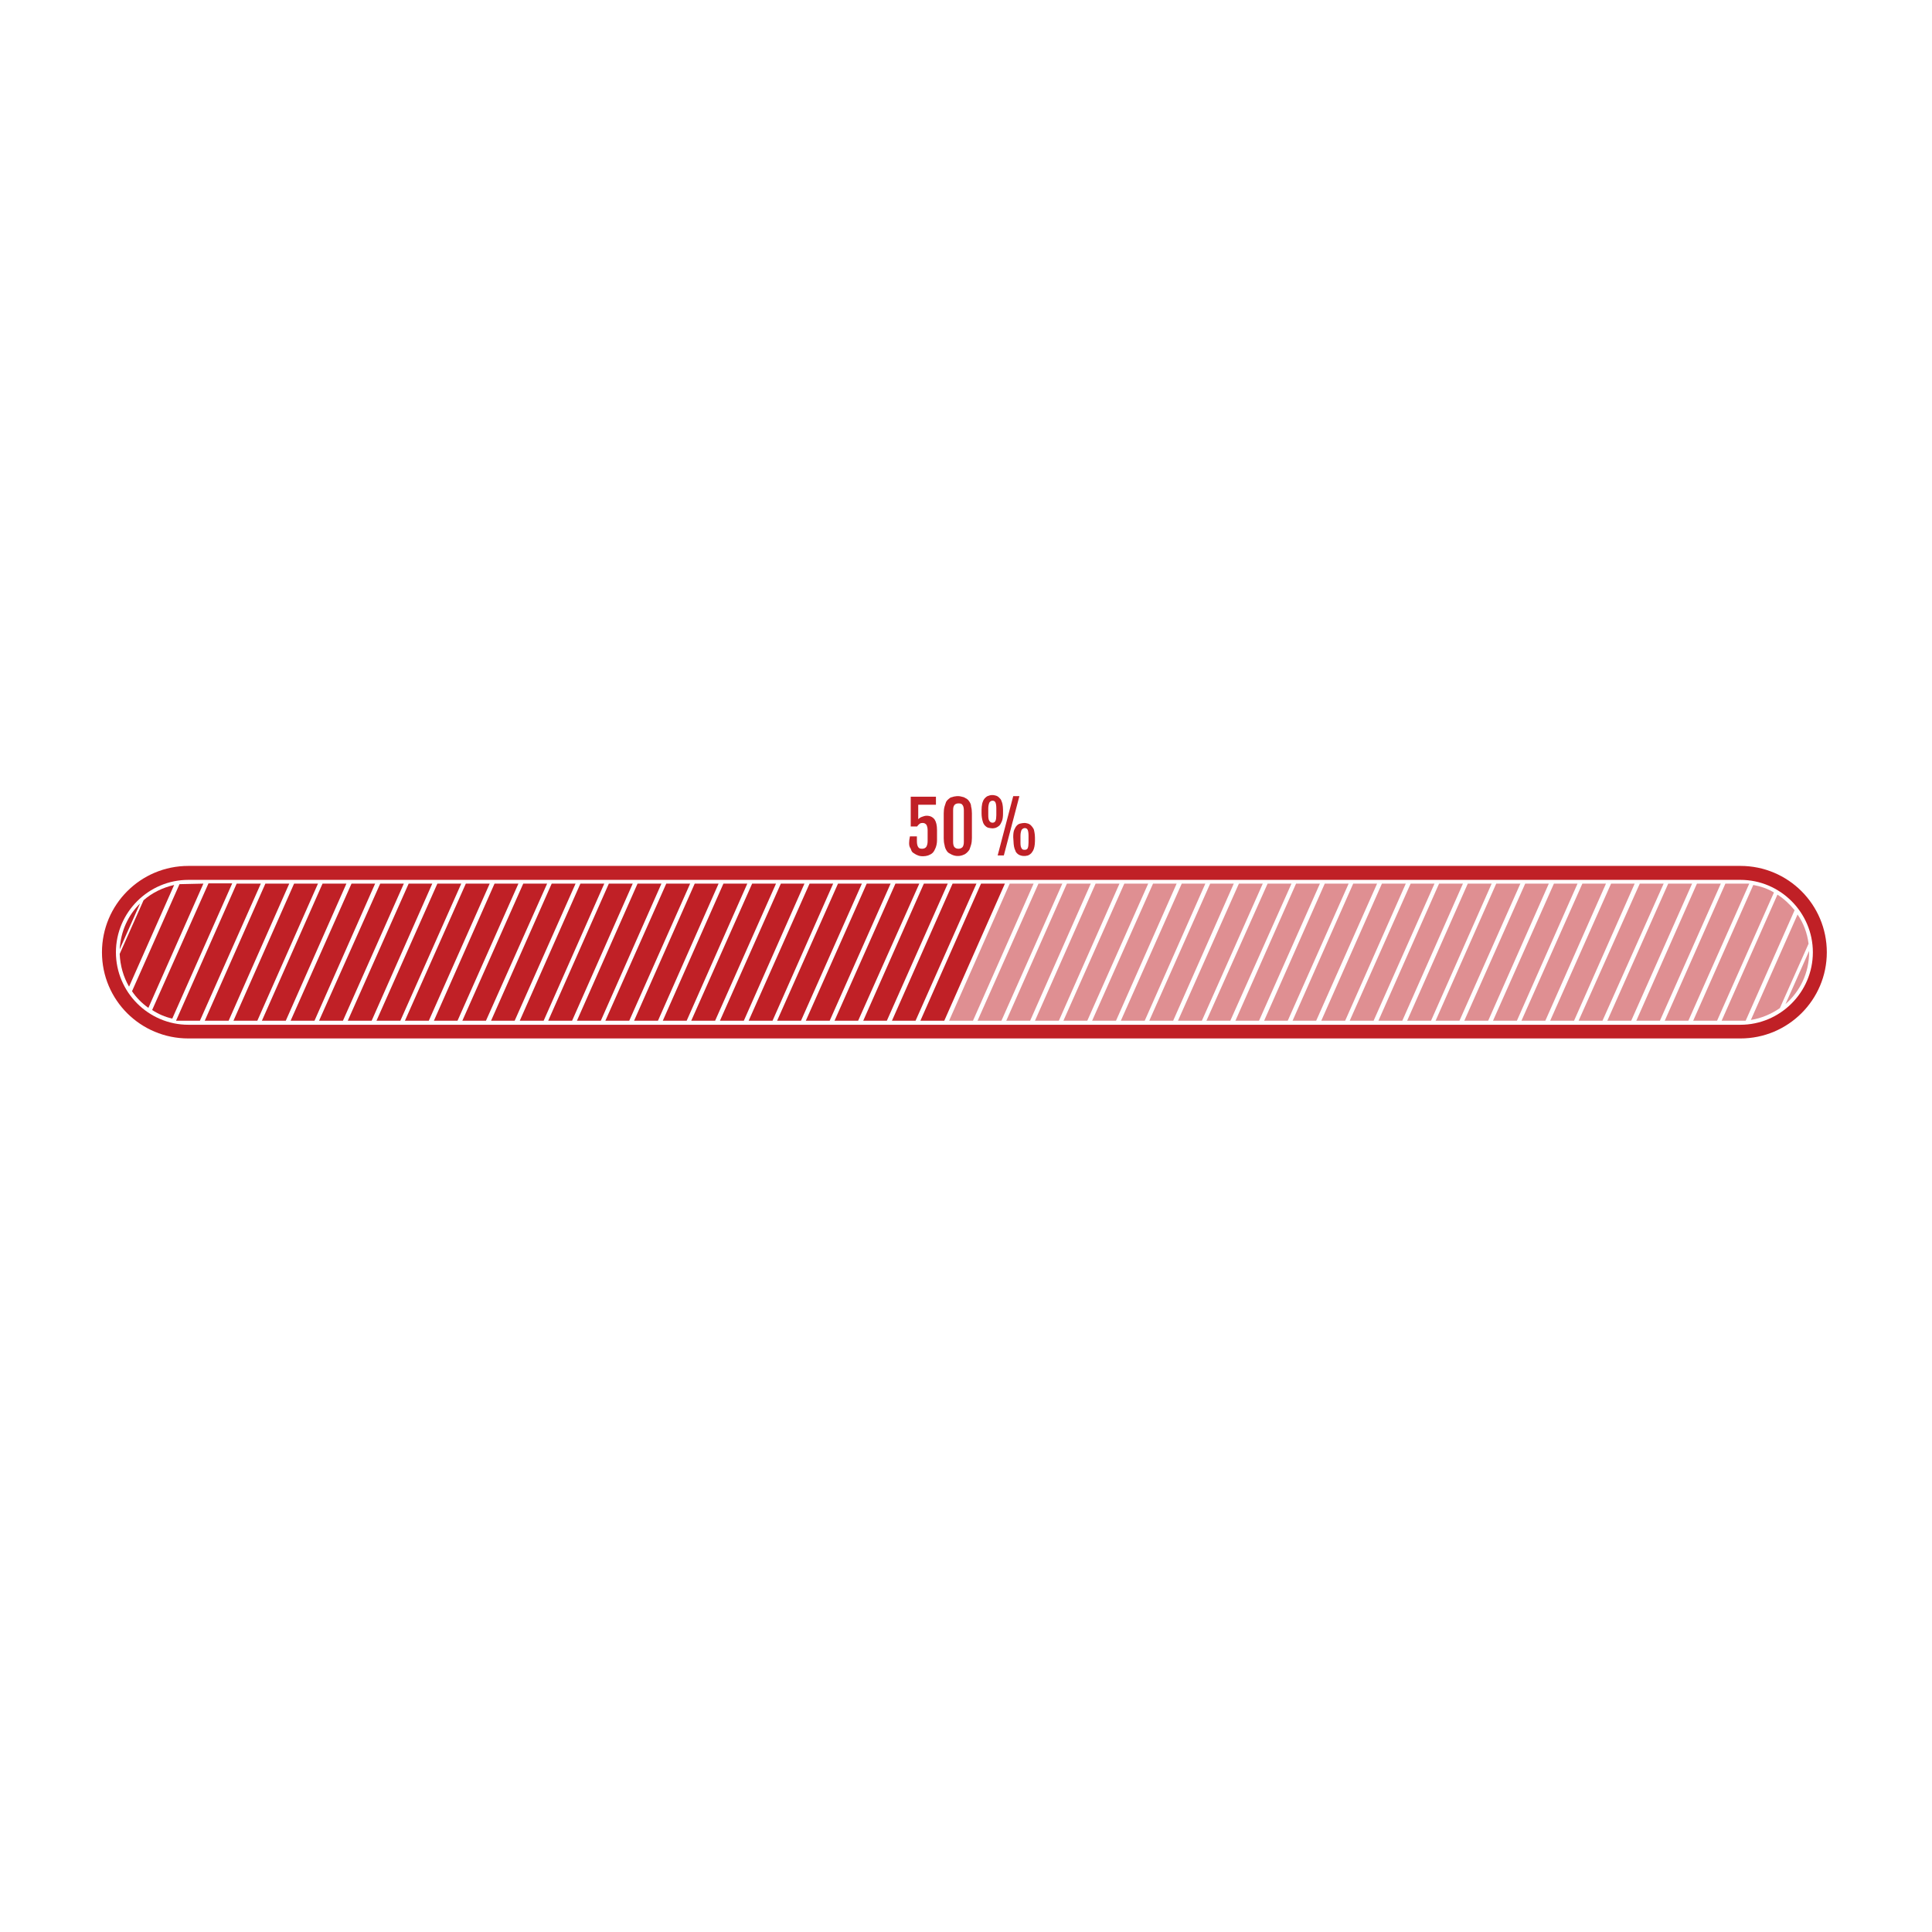 <?xml version="1.0" encoding="utf-8"?>
<!-- Generator: Adobe Illustrator 28.0.0, SVG Export Plug-In . SVG Version: 6.00 Build 0)  -->
<svg version="1.1" id="Layer_1" xmlns:xodm="http://www.corel.com/coreldraw/odm/2003"
	 xmlns="http://www.w3.org/2000/svg" xmlns:xlink="http://www.w3.org/1999/xlink" x="0px" y="0px" viewBox="0 0 720 720"
	 style="enable-background:new 0 0 720 720;" xml:space="preserve">
<style type="text/css">
	.st0{fill:#C02026;}
	.st1{opacity:0.5;}
</style>
<g>
	<path class="st0" d="M648.6,387H70.2C52.4,387,38,372.7,38,354.9l0,0c0-17.8,14.4-32.2,32.2-32.2h578.4c17.8,0,32.2,14.4,32.2,32.2
		l0,0C680.8,372.6,666.4,387,648.6,387z M70.2,327.9c-14.8,0-27,12.1-27,27l0,0c0,14.8,12.1,27,27,27h578.4c14.8,0,27-12.1,27-27
		l0,0c0-14.8-12.1-27-27-27H70.2z"/>
</g>
<g>
	<g>
		<path class="st0" d="M64.9,329.8l-16.8,37.9c-2.1-3.6-3.3-7.8-3.5-12.2l8.9-20C56.7,332.7,60.6,330.8,64.9,329.8z"/>
	</g>
</g>
<g>
	<g>
		<path class="st0" d="M52.2,336.7l-7.6,17.1C45,347.1,47.7,341.1,52.2,336.7z"/>
	</g>
</g>
<g>
	<g>
		<path class="st0" d="M75.8,329.3l-20.5,46.3c-2.4-1.7-4.5-3.8-6.1-6.2l17.7-39.9L75.8,329.3z"/>
	</g>
</g>
<g>
	<g>
		<path class="st0" d="M86.5,329.3L86.5,329.3l-22.3,50.3c-2.7-0.6-5.2-1.7-7.5-3.2l21-47.2l0,0H86.5z"/>
	</g>
</g>
<g>
	<g>
		<polygon class="st0" points="74.5,380.4 65.6,380.4 88.2,329.3 97.2,329.3 		"/>
	</g>
</g>
<g>
	<g>
		<polygon class="st0" points="85.2,380.4 76.3,380.4 98.9,329.3 107.8,329.3 		"/>
	</g>
</g>
<g>
	<g>
		<polygon class="st0" points="95.9,380.4 87,380.4 109.6,329.3 118.5,329.3 		"/>
	</g>
</g>
<g>
	<g>
		<polygon class="st0" points="106.5,380.4 97.6,380.4 120.2,329.3 129.1,329.3 		"/>
	</g>
</g>
<g>
	<g>
		<polygon class="st0" points="117.2,380.4 108.3,380.4 131,329.3 139.8,329.3 		"/>
	</g>
</g>
<g>
	<g>
		<polygon class="st0" points="127.8,380.4 118.9,380.4 141.7,329.3 150.5,329.3 		"/>
	</g>
</g>
<g>
	<g>
		<polygon class="st0" points="138.5,380.4 129.6,380.4 152.3,329.3 161.1,329.3 		"/>
	</g>
</g>
<g>
	<g>
		<polygon class="st0" points="149.2,380.4 140.3,380.4 163,329.3 171.9,329.3 		"/>
	</g>
</g>
<g>
	<g>
		<polygon class="st0" points="159.8,380.4 150.9,380.4 173.6,329.3 182.5,329.3 		"/>
	</g>
</g>
<g>
	<g>
		<polygon class="st0" points="170.5,380.4 161.7,380.4 184.3,329.3 193.2,329.3 		"/>
	</g>
</g>
<g>
	<g>
		<polygon class="st0" points="181.1,380.4 172.3,380.4 195,329.3 203.9,329.3 		"/>
	</g>
</g>
<g>
	<g>
		<polygon class="st0" points="191.8,380.4 183,380.4 205.6,329.3 214.5,329.3 		"/>
	</g>
</g>
<g>
	<g>
		<polygon class="st0" points="202.6,380.4 193.7,380.4 216.3,329.3 225.2,329.3 		"/>
	</g>
</g>
<g>
	<g>
		<polygon class="st0" points="213.2,380.4 204.3,380.4 226.9,329.3 235.8,329.3 		"/>
	</g>
</g>
<g>
	<g>
		<polygon class="st0" points="223.9,380.4 215,380.4 237.6,329.3 246.5,329.3 		"/>
	</g>
</g>
<g>
	<g>
		<polygon class="st0" points="234.5,380.4 225.6,380.4 248.3,329.3 257.2,329.3 		"/>
	</g>
</g>
<g>
	<g>
		<polygon class="st0" points="245.2,380.4 236.3,380.4 258.9,329.3 267.8,329.3 		"/>
	</g>
</g>
<g>
	<g>
		<polygon class="st0" points="255.9,380.4 247,380.4 269.6,329.3 278.5,329.3 		"/>
	</g>
</g>
<g>
	<g>
		<polygon class="st0" points="266.5,380.4 257.6,380.4 280.3,329.3 289.2,329.3 		"/>
	</g>
</g>
<g>
	<g>
		<polygon class="st0" points="277.2,380.4 268.3,380.4 291,329.3 299.8,329.3 		"/>
	</g>
</g>
<g>
	<g>
		<polygon class="st0" points="287.9,380.4 279,380.4 301.7,329.3 310.5,329.3 		"/>
	</g>
</g>
<g>
	<g>
		<polygon class="st0" points="298.5,380.4 289.6,380.4 312.3,329.3 321.2,329.3 		"/>
	</g>
</g>
<g>
	<g>
		<polygon class="st0" points="309.2,380.4 300.3,380.4 323,329.3 331.9,329.3 		"/>
	</g>
</g>
<g>
	<g>
		<polygon class="st0" points="319.8,380.4 311,380.4 333.7,329.3 342.6,329.3 		"/>
	</g>
</g>
<g>
	<g>
		<polygon class="st0" points="330.5,380.4 321.7,380.4 344.3,329.3 353.2,329.3 		"/>
	</g>
</g>
<g>
	<g>
		<polygon class="st0" points="341.2,380.4 332.4,380.4 355,329.3 363.9,329.3 		"/>
	</g>
</g>
<g>
	<g>
		<polygon class="st0" points="351.9,380.4 343,380.4 365.6,329.3 374.5,329.3 		"/>
	</g>
</g>
<g class="st1">
	<g>
		<polygon class="st0" points="362.6,380.4 353.7,380.4 376.3,329.3 385.2,329.3 		"/>
	</g>
</g>
<g class="st1">
	<g>
		<polygon class="st0" points="373.2,380.4 364.3,380.4 387,329.3 395.9,329.3 		"/>
	</g>
</g>
<g class="st1">
	<g>
		<polygon class="st0" points="383.9,380.4 375,380.4 397.6,329.3 406.5,329.3 		"/>
	</g>
</g>
<g class="st1">
	<g>
		<polygon class="st0" points="394.6,380.4 385.7,380.4 408.3,329.3 417.2,329.3 		"/>
	</g>
</g>
<g class="st1">
	<g>
		<polygon class="st0" points="405.2,380.4 396.3,380.4 419,329.3 427.9,329.3 		"/>
	</g>
</g>
<g class="st1">
	<g>
		<polygon class="st0" points="415.9,380.4 407,380.4 429.7,329.3 438.5,329.3 		"/>
	</g>
</g>
<g class="st1">
	<g>
		<polygon class="st0" points="426.6,380.4 417.7,380.4 440.4,329.3 449.2,329.3 		"/>
	</g>
</g>
<g class="st1">
	<g>
		<polygon class="st0" points="437.2,380.4 428.3,380.4 451,329.3 459.8,329.3 		"/>
	</g>
</g>
<g class="st1">
	<g>
		<polygon class="st0" points="447.9,380.4 439,380.4 461.7,329.3 470.6,329.3 		"/>
	</g>
</g>
<g class="st1">
	<g>
		<polygon class="st0" points="458.5,380.4 449.6,380.4 472.4,329.3 481.3,329.3 		"/>
	</g>
</g>
<g class="st1">
	<g>
		<polygon class="st0" points="469.2,380.4 460.4,380.4 483,329.3 491.9,329.3 		"/>
	</g>
</g>
<g class="st1">
	<g>
		<polygon class="st0" points="479.9,380.4 471.1,380.4 493.7,329.3 502.6,329.3 		"/>
	</g>
</g>
<g class="st1">
	<g>
		<polygon class="st0" points="490.5,380.4 481.7,380.4 504.3,329.3 513.2,329.3 		"/>
	</g>
</g>
<g class="st1">
	<g>
		<polygon class="st0" points="501.3,380.4 492.4,380.4 515,329.3 523.9,329.3 		"/>
	</g>
</g>
<g class="st1">
	<g>
		<polygon class="st0" points="511.9,380.4 503,380.4 525.7,329.3 534.6,329.3 		"/>
	</g>
</g>
<g class="st1">
	<g>
		<polygon class="st0" points="522.6,380.4 513.7,380.4 536.3,329.3 545.2,329.3 		"/>
	</g>
</g>
<g class="st1">
	<g>
		<polygon class="st0" points="533.3,380.4 524.4,380.4 547,329.3 555.9,329.3 		"/>
	</g>
</g>
<g class="st1">
	<g>
		<polygon class="st0" points="543.9,380.4 535,380.4 557.6,329.3 566.6,329.3 		"/>
	</g>
</g>
<g class="st1">
	<g>
		<polygon class="st0" points="554.6,380.4 545.7,380.4 568.4,329.3 577.2,329.3 		"/>
	</g>
</g>
<g class="st1">
	<g>
		<polygon class="st0" points="565.3,380.4 556.4,380.4 579.1,329.3 587.9,329.3 		"/>
	</g>
</g>
<g class="st1">
	<g>
		<polygon class="st0" points="575.9,380.4 567,380.4 589.7,329.3 598.5,329.3 		"/>
	</g>
</g>
<g class="st1">
	<g>
		<polygon class="st0" points="586.6,380.4 577.7,380.4 600.4,329.3 609.2,329.3 		"/>
	</g>
</g>
<g class="st1">
	<g>
		<polygon class="st0" points="597.2,380.4 588.3,380.4 611.1,329.3 620,329.3 		"/>
	</g>
</g>
<g class="st1">
	<g>
		<polygon class="st0" points="607.9,380.4 599,380.4 621.7,329.3 630.6,329.3 		"/>
	</g>
</g>
<g class="st1">
	<g>
		<polygon class="st0" points="618.6,380.4 609.8,380.4 632.4,329.3 641.3,329.3 		"/>
	</g>
</g>
<g class="st1">
	<g>
		<polygon class="st0" points="629.2,380.4 620.4,380.4 643,329.3 651.9,329.3 		"/>
	</g>
</g>
<g class="st1">
	<g>
		<path class="st0" d="M661.1,332.6l-21.2,47.8l0,0H631l0,0l22.4-50.6C656.2,330.3,658.8,331.2,661.1,332.6z"/>
	</g>
</g>
<g class="st1">
	<g>
		<path class="st0" d="M668.8,339.2l-18.2,41.1l-0.1,0.1h-8.9l0,0l20.8-47C664.9,335,667,337,668.8,339.2z"/>
	</g>
</g>
<g class="st1">
	<g>
		<path class="st0" d="M674,351.7l-10.7,24c-3.2,2.2-6.9,3.8-10.8,4.4l17.4-39.3C672.1,344,673.5,347.7,674,351.7z"/>
	</g>
</g>
<g class="st1">
	<g>
		<path class="st0" d="M674.2,354.9c0,7.7-3.4,14.6-8.8,19.3l8.8-19.8C674.2,354.4,674.2,354.7,674.2,354.9z"/>
	</g>
</g>
<path class="st0" d="M338.8,314.2c0-0.7,0.1-1.6,0.3-2.5h2.6v1.8c0,1,0.2,1.8,0.5,2.2c0.3,0.5,0.8,0.6,1.5,0.6
	c0.7,0,1.2-0.3,1.5-0.7c0.3-0.5,0.5-1.2,0.5-2.1v-4.2c0-0.6-0.1-1-0.2-1.3c-0.1-0.4-0.2-0.6-0.4-0.8c-0.2-0.2-0.4-0.3-0.6-0.4
	c-0.2-0.1-0.5-0.1-0.7-0.1c-0.5,0-0.9,0.1-1.2,0.4c-0.4,0.3-0.6,0.6-0.8,0.9h-2.4v-11.1h9.4v3h-6.6v5.4c0.4-0.4,0.8-0.7,1.4-0.9
	c0.6-0.2,1.1-0.4,1.7-0.4c1.4,0,2.3,0.5,3,1.4c0.6,0.9,0.9,2.2,0.9,4v3.7c0,1.1-0.2,2-0.5,2.8c-0.3,0.7-0.6,1.4-1.1,1.9
	s-1,0.7-1.7,1c-0.6,0.2-1.3,0.3-1.9,0.3c-0.8,0-1.5-0.1-2.1-0.4c-0.6-0.2-1.1-0.6-1.6-0.9s-0.7-0.9-0.9-1.5
	C338.9,315.6,338.8,315,338.8,314.2z"/>
<path class="st0" d="M351.7,303.1c0-0.9,0.1-1.8,0.3-2.5c0.2-0.6,0.4-1.3,0.6-1.8c0.3-0.5,0.6-0.8,1-1.1c0.4-0.3,0.7-0.6,1.1-0.6
	c0.4-0.1,0.8-0.3,1.2-0.3c0.4-0.1,0.7-0.1,1.1-0.1c0.3,0,0.6,0,1,0.1c0.4,0.1,0.7,0.2,1.2,0.3c0.4,0.2,0.7,0.4,1.1,0.6
	c0.4,0.3,0.7,0.6,1,1.1c0.3,0.5,0.6,1,0.6,1.8c0.2,0.7,0.3,1.6,0.3,2.5v9.2c0,0.9-0.1,1.8-0.3,2.5c-0.2,0.6-0.4,1.3-0.6,1.8
	c-0.3,0.5-0.6,0.8-1,1.2c-0.4,0.3-0.7,0.6-1.1,0.7c-0.4,0.2-0.7,0.3-1.2,0.4c-0.4,0.1-0.7,0.1-1,0.1c-0.4,0-0.7,0-1.1-0.1
	c-0.4-0.1-0.8-0.2-1.2-0.4c-0.4-0.2-0.7-0.4-1.1-0.6c-0.4-0.3-0.7-0.6-1-1.2c-0.3-0.5-0.5-1.1-0.6-1.8c-0.2-0.7-0.3-1.5-0.3-2.5
	V303.1z M355.2,313.8c0,0.9,0.2,1.6,0.5,1.9c0.4,0.4,0.8,0.6,1.5,0.6c0.6,0,1.1-0.2,1.5-0.6c0.3-0.4,0.5-1,0.5-1.9V302
	c0-0.9-0.2-1.7-0.5-2c-0.3-0.5-0.8-0.6-1.5-0.6c-0.6,0-1.2,0.2-1.5,0.6c-0.4,0.5-0.5,1.1-0.5,2V313.8z"/>
<path class="st0" d="M369.9,308.7c-0.5,0-0.9-0.1-1.5-0.2c-0.5-0.1-0.9-0.4-1.3-0.8c-0.4-0.4-0.7-0.9-0.9-1.7
	c-0.2-0.7-0.4-1.7-0.4-2.9v-1.4c0-0.7,0.1-1.5,0.2-2c0.1-0.6,0.3-1,0.5-1.5c0.2-0.4,0.5-0.7,0.7-0.9c0.3-0.3,0.6-0.5,0.8-0.6
	c0.3-0.1,0.6-0.2,0.9-0.3c0.3-0.1,0.6-0.1,0.9-0.1c0.3,0,0.6,0,0.9,0.1c0.3,0.1,0.6,0.1,0.9,0.3c0.3,0.1,0.6,0.4,0.8,0.6
	c0.3,0.3,0.6,0.6,0.7,0.9s0.4,0.9,0.5,1.5s0.2,1.2,0.2,2v1.4c0,1.2-0.1,2.1-0.4,2.9c-0.3,0.7-0.6,1.3-1,1.7
	c-0.5,0.4-0.8,0.6-1.3,0.8C370.7,308.6,370.3,308.7,369.9,308.7z M369.9,306.6c0.6,0,0.9-0.3,1.1-0.7c0.2-0.5,0.3-1.2,0.3-2.1v-2.5
	c0-1-0.1-1.7-0.3-2.2c-0.2-0.5-0.6-0.7-1.1-0.7c-0.6,0-0.9,0.3-1.2,0.7c-0.2,0.5-0.4,1.2-0.4,2.2v2.5c0,1,0.1,1.7,0.4,2.1
	C369,306.4,369.4,306.6,369.9,306.6z M377.6,296.7h2.3l-5.8,22.1h-2.3L377.6,296.7z M377.6,312c0-1.2,0.1-2.1,0.4-2.8
	c0.3-0.7,0.6-1.2,1-1.6c0.4-0.4,0.8-0.6,1.3-0.7s0.9-0.2,1.4-0.2c0.3,0,0.6,0,0.9,0.1c0.3,0.1,0.6,0.1,0.9,0.3
	c0.3,0.1,0.6,0.4,0.8,0.6c0.3,0.3,0.5,0.6,0.7,0.9c0.3,0.4,0.4,0.9,0.5,1.5s0.2,1.2,0.2,2v1.4c0,0.7-0.1,1.5-0.2,2
	c-0.1,0.6-0.3,1.1-0.5,1.5c-0.2,0.4-0.5,0.7-0.7,1c-0.3,0.3-0.6,0.5-0.8,0.6c-0.3,0.2-0.6,0.3-0.9,0.3c-0.3,0.1-0.6,0.1-0.9,0.1
	c-0.3,0-0.6,0-1-0.1c-0.4-0.1-0.6-0.2-0.9-0.3c-0.3-0.2-0.6-0.4-0.8-0.6c-0.3-0.3-0.5-0.6-0.6-1c-0.2-0.4-0.4-0.9-0.5-1.5
	s-0.2-1.3-0.2-2L377.6,312L377.6,312z M380.3,314c0,1,0.1,1.7,0.4,2.1c0.2,0.5,0.6,0.6,1.2,0.6c0.6,0,0.9-0.2,1.1-0.6
	c0.2-0.5,0.3-1.2,0.3-2.1v-2.5c0-1-0.1-1.7-0.3-2.2c-0.2-0.5-0.6-0.7-1.1-0.7s-0.9,0.3-1.2,0.7c-0.2,0.5-0.4,1.2-0.4,2.2V314z"/>
</svg>
